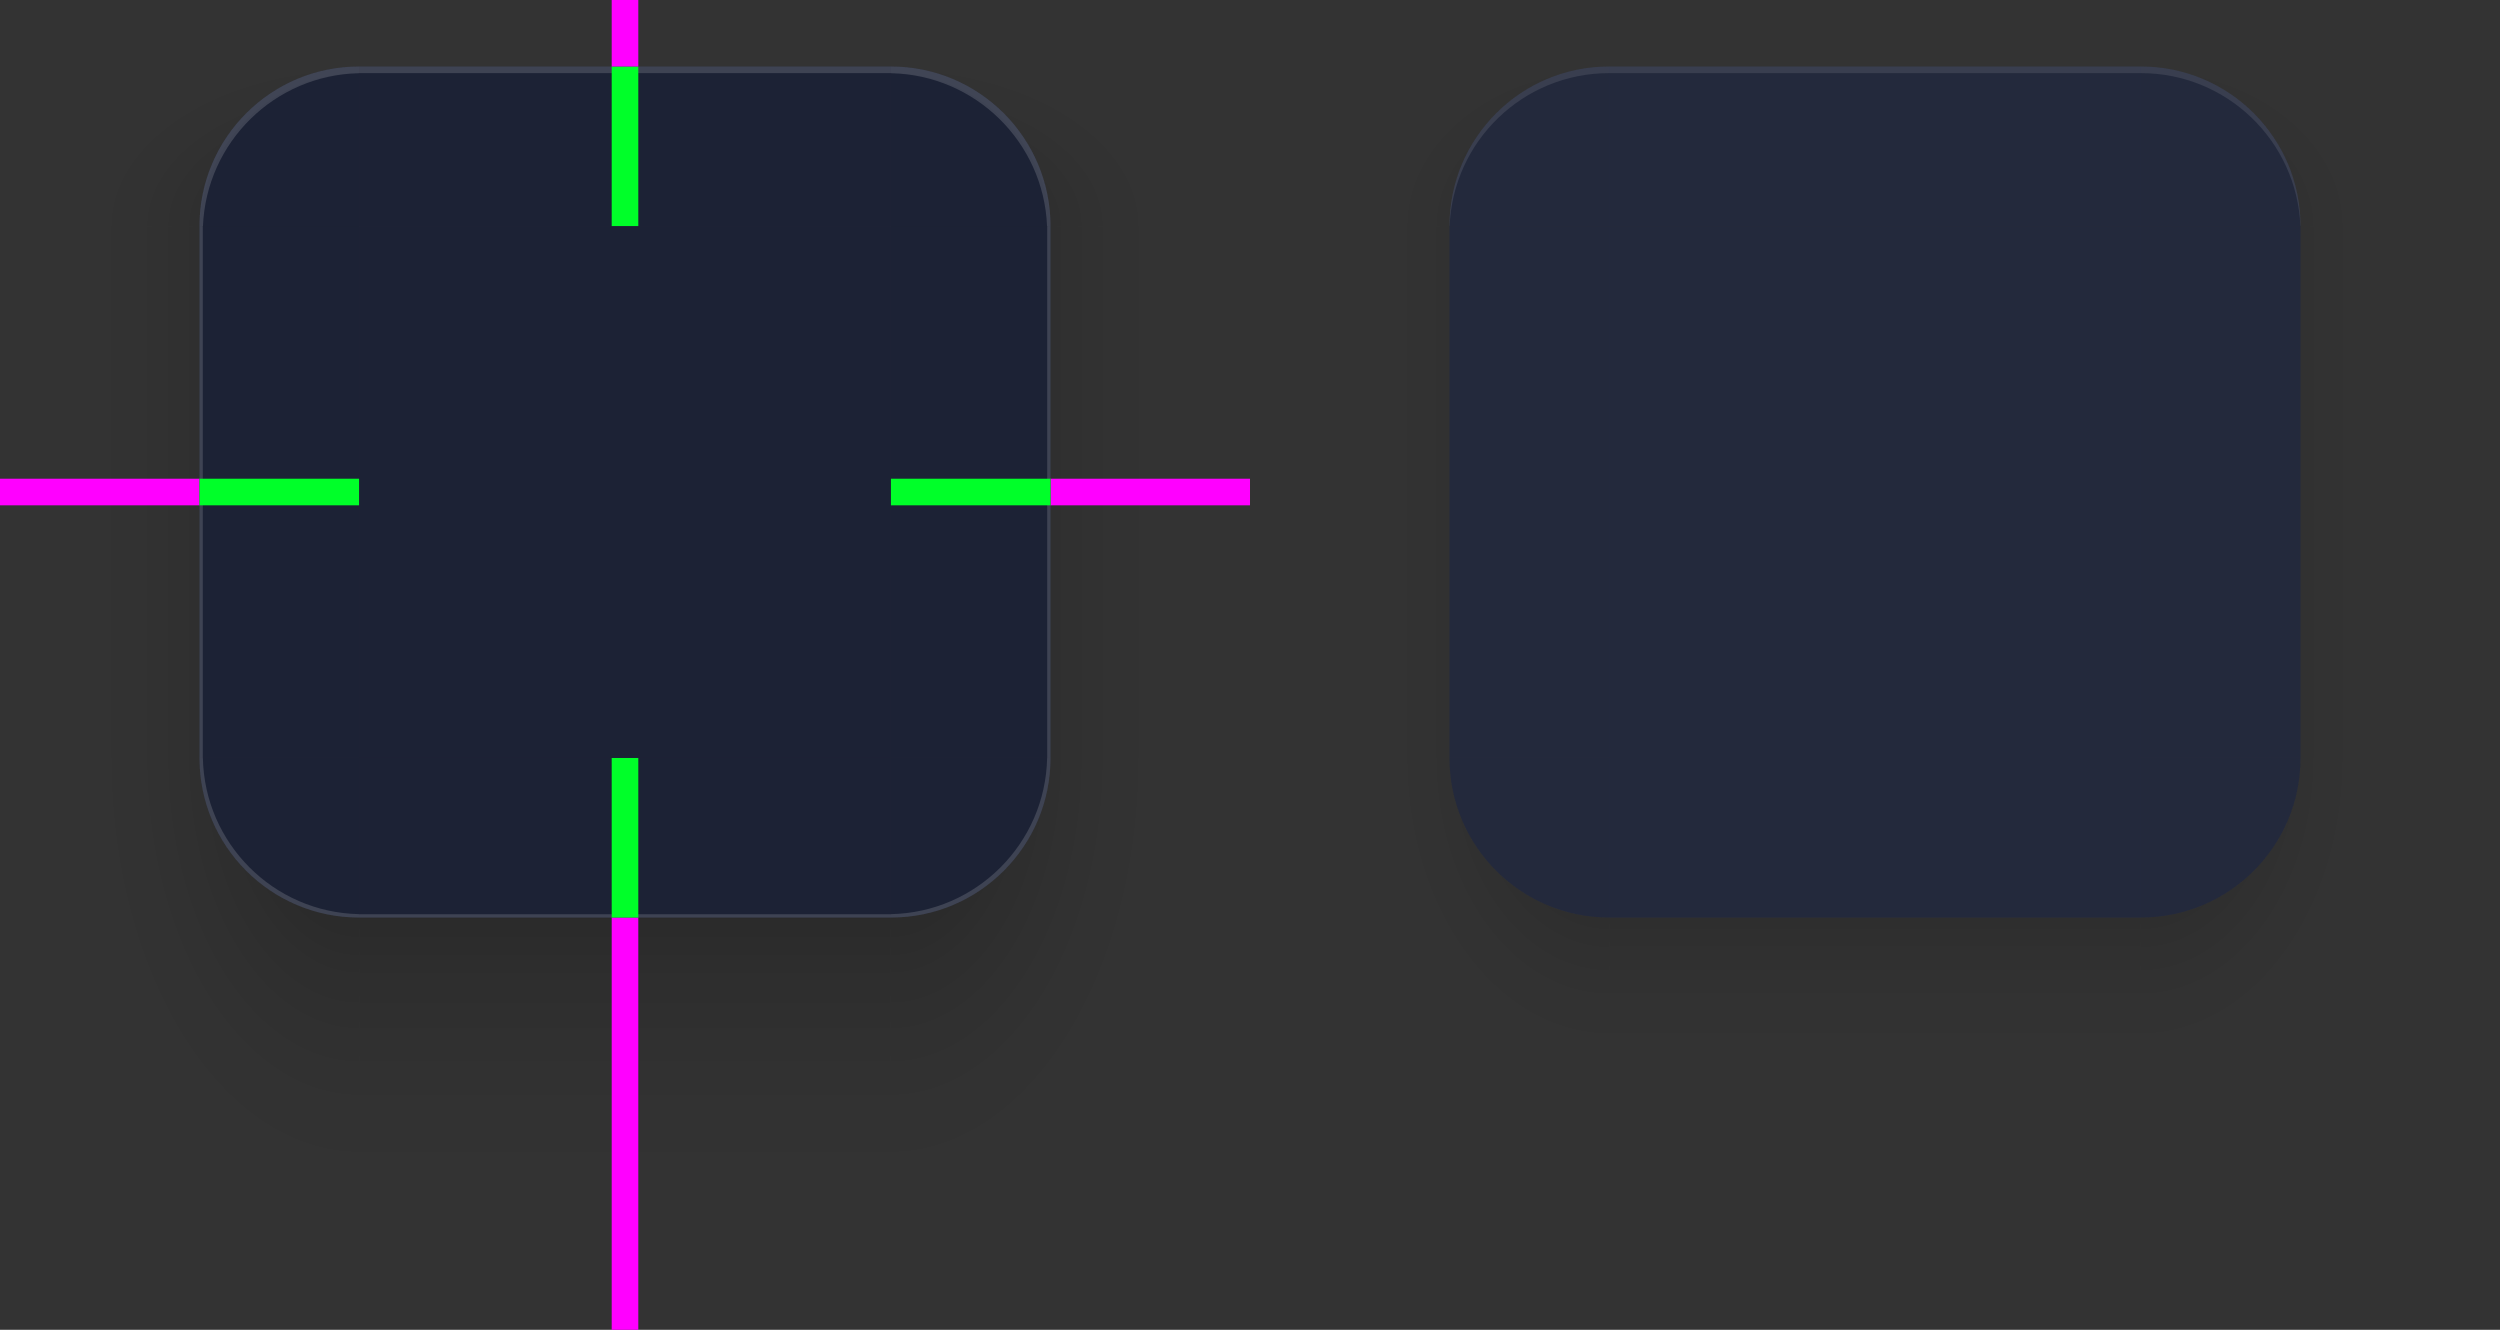 <?xml version="1.0" encoding="UTF-8" standalone="no"?>
<svg
   width="376"
   height="200"
   version="1.1"
   id="svg53"
   sodipodi:docname="decoration.svg"
   inkscape:version="1.3 (0e150ed6c4, 2023-07-21)"
   xmlns:inkscape="http://www.inkscape.org/namespaces/inkscape"
   xmlns:sodipodi="http://sodipodi.sourceforge.net/DTD/sodipodi-0.dtd"
   xmlns:xlink="http://www.w3.org/1999/xlink"
   xmlns="http://www.w3.org/2000/svg"
   xmlns:svg="http://www.w3.org/2000/svg">
  <rect width="100%" height="100%" fill="#333333" stroke="none"/>
  <sodipodi:namedview
     id="namedview53"
     pagecolor="#ffffff"
     bordercolor="#000000"
     borderopacity="0.25"
     inkscape:showpageshadow="2"
     inkscape:pageopacity="0.0"
     inkscape:pagecheckerboard="0"
     inkscape:deskcolor="#d1d1d1"
     inkscape:zoom="2.5596167"
     inkscape:cx="174.24484"
     inkscape:cy="40.631084"
     inkscape:current-layer="svg53" />
  <defs
     id="nova">
    <style
       id="current-color-scheme"
       type="text/css">.ColorScheme-Background {color:#111928; } .ColorScheme-ButtonBackground { color:#111928; } .ColorScheme-Highlight { color:#5657f5; } .ColorScheme-Text { color:#dfdfdf; } .ColorScheme-ViewBackground { color:#111928; } .ColorScheme-NegativeText { color:#f44336; } .ColorScheme-PositiveText { color:#4caf50; } .ColorScheme-NeutralText { color:#ff9800; };&#10;  </style>
    <linearGradient
       id="linearGradient1122">
      <stop
         style="stop-color:#111928;stop-opacity:1"
         offset="0"
         id="stop1" />
      <stop
         style="stop-color:#111928;stop-opacity:1"
         offset="1"
         id="stop2" />
    </linearGradient>
    <linearGradient
       id="linearGradient1007"
       x1="148"
       x2="148"
       y1="134.8"
       y2="128.5"
       gradientTransform="matrix(0,2,8.571,0,-971.428,-209)"
       gradientUnits="userSpaceOnUse"
       xlink:href="#linearGradient958" />
    <linearGradient
       id="linearGradient1022"
       x1="129"
       x2="129"
       y1="133.355"
       y2="128.5"
       gradientTransform="matrix(2,0,0,-17.714,-74,2491.285)"
       gradientUnits="userSpaceOnUse"
       xlink:href="#linearGradient958" />
    <radialGradient
       id="radialGradient987"
       cx="129.71"
       cy="144.271"
       r="11"
       fx="129.71"
       fy="144.271"
       gradientTransform="matrix(-7.1815018e-5,-3.091,4.909,-1.1406234e-4,-677.24,431.933)"
       gradientUnits="userSpaceOnUse"
       xlink:href="#linearGradient958" />
    <linearGradient
       id="linearGradient995"
       x1="148"
       x2="148"
       y1="144"
       y2="127"
       gradientTransform="matrix(2,0,0,2,-74,-239)"
       gradientUnits="userSpaceOnUse"
       xlink:href="#linearGradient958" />
    <radialGradient
       id="radialGradient1535"
       cx="129.71"
       cy="144.271"
       r="11"
       fx="129.71"
       fy="144.271"
       gradientTransform="matrix(-7.0923904e-5,-7.818,4.909,-4.4534497e-5,-677.24,1045.097)"
       gradientUnits="userSpaceOnUse"
       xlink:href="#linearGradient958" />
    <linearGradient
       id="linearGradient958">
      <stop
         style="stop-color:#000000;stop-opacity:0.341"
         offset="0"
         id="stop3" />
      <stop
         style="stop-color:#000000;stop-opacity:0.235"
         offset=".206"
         id="stop4" />
      <stop
         style="stop-color:#000000;stop-opacity:0.204"
         offset=".239"
         id="stop5" />
      <stop
         style="stop-color:#000000;stop-opacity:0.165"
         offset=".283"
         id="stop6" />
      <stop
         style="stop-color:#000000;stop-opacity:0.137"
         offset=".33"
         id="stop7" />
      <stop
         style="stop-color:#000000;stop-opacity:0.106"
         offset=".378"
         id="stop8" />
      <stop
         style="stop-color:#000000;stop-opacity:0.086"
         offset=".434"
         id="stop9" />
      <stop
         style="stop-color:#000000;stop-opacity:0.071"
         offset=".465"
         id="stop10" />
      <stop
         style="stop-color:#000000;stop-opacity:0.055"
         offset=".516"
         id="stop11" />
      <stop
         style="stop-color:#000000;stop-opacity:0.039"
         offset=".555"
         id="stop12" />
      <stop
         style="stop-color:#000000;stop-opacity:0.012"
         offset=".651"
         id="stop13" />
      <stop
         style="stop-color:#000000;stop-opacity:0.004"
         offset=".789"
         id="stop14" />
      <stop
         style="stop-color:#000000;stop-opacity:0"
         offset="1"
         id="stop15" />
    </linearGradient>
    <radialGradient
       id="radialGradient3296"
       cx="129.71"
       cy="144.271"
       r="11"
       fx="129.71"
       fy="144.271"
       gradientTransform="matrix(-7.0923904e-5,-7.818,4.909,-4.4534497e-5,-677.24,1045.097)"
       gradientUnits="userSpaceOnUse"
       xlink:href="#linearGradient958" />
    <linearGradient
       id="linearGradient3298"
       x1="148"
       x2="148"
       y1="134.8"
       y2="128.5"
       gradientTransform="matrix(0,2,8.571,0,-971.428,-209)"
       gradientUnits="userSpaceOnUse"
       xlink:href="#linearGradient958" />
    <radialGradient
       id="radialGradient3300"
       cx="129.71"
       cy="144.271"
       r="11"
       fx="129.71"
       fy="144.271"
       gradientTransform="matrix(-7.1815022e-5,-3.091,4.909,-1.1406233e-4,-677.24,431.933)"
       gradientUnits="userSpaceOnUse"
       xlink:href="#linearGradient958" />
    <radialGradient
       id="radialGradient4232"
       cx="129.71"
       cy="144.271"
       r="11"
       fx="129.71"
       fy="144.271"
       gradientTransform="matrix(0,-5.455,4,0,-546.093,738.503)"
       gradientUnits="userSpaceOnUse"
       xlink:href="#linearGradient958" />
    <linearGradient
       id="linearGradient4234"
       x1="148"
       x2="148"
       y1="134.8"
       y2="129.667"
       gradientTransform="matrix(0,2,8.571,0,-971.428,-209)"
       gradientUnits="userSpaceOnUse"
       xlink:href="#linearGradient958" />
    <linearGradient
       id="linearGradient4236"
       x1="129"
       x2="129"
       y1="133.355"
       y2="129.968"
       gradientTransform="matrix(2,0,0,-17.714,-74,2491.285)"
       gradientUnits="userSpaceOnUse"
       xlink:href="#linearGradient958" />
    <radialGradient
       id="radialGradient4238"
       cx="129.71"
       cy="144.271"
       r="11"
       fx="129.71"
       fy="144.271"
       gradientTransform="matrix(0,-3.091,4,0,-546.094,431.916)"
       gradientUnits="userSpaceOnUse"
       xlink:href="#linearGradient958" />
    <linearGradient
       id="linearGradient4240"
       x1="148"
       x2="148"
       y1="144"
       y2="127"
       gradientTransform="matrix(2,0,0,2,-74,-239)"
       gradientUnits="userSpaceOnUse"
       xlink:href="#linearGradient958" />
    <radialGradient
       id="radialGradient5627"
       cx="129.71"
       cy="144.271"
       r="11"
       fx="129.71"
       fy="144.271"
       gradientTransform="matrix(0,-5.455,4,0,-546.093,738.503)"
       gradientUnits="userSpaceOnUse"
       xlink:href="#linearGradient958" />
    <linearGradient
       id="linearGradient5629"
       x1="148"
       x2="148"
       y1="134.8"
       y2="129.667"
       gradientTransform="matrix(0,2,8.571,0,-971.428,-209)"
       gradientUnits="userSpaceOnUse"
       xlink:href="#linearGradient958" />
    <radialGradient
       id="radialGradient5631"
       cx="129.71"
       cy="144.271"
       r="11"
       fx="129.71"
       fy="144.271"
       gradientTransform="matrix(0,-3.091,4,0,-546.094,431.916)"
       gradientUnits="userSpaceOnUse"
       xlink:href="#linearGradient958" />
    <linearGradient
       id="linearGradient935"
       x1="90"
       x2="90"
       y1="37"
       y2="114"
       gradientUnits="userSpaceOnUse"
       xlink:href="#linearGradient1122" />
    <linearGradient
       id="linearGradient943"
       x1="52"
       x2="129"
       y1="-172"
       y2="-172"
       gradientUnits="userSpaceOnUse"
       xlink:href="#linearGradient1122" />
    <linearGradient
       id="linearGradient951"
       x1="52"
       x2="129"
       y1="-172"
       y2="-172"
       gradientUnits="userSpaceOnUse"
       xlink:href="#linearGradient1122" />
    <linearGradient
       id="linearGradient959"
       x1="276"
       x2="276"
       y1="37"
       y2="114"
       gradientUnits="userSpaceOnUse"
       xlink:href="#linearGradient1122" />
    <linearGradient
       id="linearGradient973"
       x1="52"
       x2="129"
       y1="-172"
       y2="-172"
       gradientUnits="userSpaceOnUse"
       xlink:href="#linearGradient1122" />
    <linearGradient
       id="linearGradient981"
       x1="52"
       x2="129"
       y1="-172"
       y2="-172"
       gradientUnits="userSpaceOnUse"
       xlink:href="#linearGradient1122" />
  </defs>
  <g
     id="decoration-topright"
     transform="matrix(-1,0,0,1,165,3)">
    <path
       style="fill:url(#radialGradient3300)"
       d="m -23,-3 v 34 L 7,31 C 7,17.745 17.745,7 31,7 v -10 z"
       id="path15" />
    <path
       style="fill:#111928;opacity:0.75"
       d="M 31,31 H 7 c 0,-13.255 10.745,-24 24,-24 z"
       id="path16" />
    <path
       class="ColorScheme-Highlight"
       style="display:inline;opacity:0.05;fill:currentColor"
       d="M 31,31 H 7 c 0,-13.255 10.745,-24 24,-24 z"
       id="path17" />
    <path
       style="display:inline;opacity:0.1;fill:#ffffff;fill-opacity:0.1"
       transform="matrix(-1,0,0,1,165,-3)"
       d="m 134,10 v 1 c 12.919,0 23.449,10.21 23.975,23 H 158 C 158,20.745 147.255,10 134,10 Z"
       id="path18" />
    <path
       id="path58"
       style="fill:#ffffff;opacity:0.15;fill-opacity:1"
       class="ColorScheme-Highlight"
       d="M 31 7 L 31 8.012 C 18.311 8.272 8.044 18.376 7.525 31 L 7 31 C 7 17.745 17.745 7 31 7 z " />
  </g>
  <g
     id="decoration-right"
     transform="matrix(-1,0,0,1,318,-15)">
    <path
       style="fill:url(#linearGradient3298)"
       d="m 130,49 v 80 h 30 V 49 Z"
       id="path19" />
    <rect
       style="fill:#111928;fill-opacity:1;opacity:0.75"
       width="80"
       height="24"
       x="49"
       y="-184"
       transform="rotate(90)"
       id="rect19" />
    <rect
       class="ColorScheme-Highlight"
       style="display:inline;opacity:0.05;fill:currentColor"
       width="80"
       height="24"
       x="49"
       y="-184"
       transform="rotate(90)"
       id="rect20" />
    <path
       id="rect1"
       style="fill:#ffffff;fill-opacity:1;opacity:0.15"
       d="M 49 -160.5 L 129 -160.5 L 129 -160 L 49 -160 L 49 -160.5 z "
       transform="rotate(90)" />
  </g>
  <g
     id="decoration-bottomright"
     transform="rotate(180,82.5,72.5)">
    <path
       style="fill:url(#radialGradient3296)"
       d="M -23,-55 V 31 L 7,31 C 7,17.745 17.745,7 31,7 v -62 z"
       id="path20" />
    <path
       style="fill:#111928;opacity:0.75"
       d="M 31,31 H 7 c 0,-13.255 10.745,-24 24,-24 z"
       id="path21" />
    <path
       class="ColorScheme-Highlight"
       style="display:inline;opacity:0.05;fill:currentColor"
       d="M 31,31 H 7 c 0,-13.255 10.745,-24 24,-24 z"
       id="path22" />
    <path
       id="path3"
       style="fill:#ffffff;opacity:0.15;fill-opacity:1"
       d="M 7.512 31 C 7.776 18.144 18.144 7.776 31 7.512 L 31 7 C 17.745 7 7 17.745 7 31 L 7.512 31 z " />
  </g>
  <rect
     id="hint-stretch-borders"
     style="fill:#ff0000"
     width="7"
     height="7"
     x="0"
     y="-7" />
  <g
     id="decoration-center">
    <rect
       id="decoration-center1"
       style="fill:#111928;fill-opacity:1;opacity:0.75"
       width="80"
       height="80"
       x="54"
       y="34" />
    <rect
       id="decoration-center2"
       class="ColorScheme-Highlight"
       style="display:inline;opacity:0.05;fill:currentColor"
       width="80"
       height="80"
       x="54"
       y="34" />
  </g>
  <g
     id="decoration-top"
     transform="translate(-130,-15)">
    <path
       style="fill:url(#linearGradient995)"
       d="m 184,15 v 10 h 80 v -10 z"
       id="path23" />
    <rect
       style="fill:#111928;opacity:0.75"
       width="80"
       height="24"
       x="184"
       y="25"
       id="rect23" />
    <rect
       class="ColorScheme-Highlight"
       style="display:inline;opacity:0.05;fill:currentColor"
       width="80"
       height="24"
       x="184"
       y="25"
       id="rect24" />
    <path
       style="opacity:0.15;fill:#ffffff;fill-opacity:1"
       transform="translate(130,15)"
       d="M 54 10 L 54 11 L 134 11 L 134 10 L 54 10 z"
       id="path61" />
  </g>
  <g
     id="decoration-topleft"
     transform="translate(23,3)">
    <path
       id="shadow-topleft"
       style="fill:url(#radialGradient987)"
       d="m -23,-3 v 34 L 7,31 C 7,17.745 17.745,7 31,7 v -10 z" />
    <path
       style="fill:#111928;opacity:0.75"
       d="M 31,31 H 7 c 0,-13.255 10.745,-24 24,-24 z"
       id="path25" />
    <path
       class="ColorScheme-Highlight"
       style="display:inline;opacity:0.05;fill:currentColor"
       d="M 31,31 H 7 c 0,-13.255 10.745,-24 24,-24 z"
       id="path26" />
    <path
       style="display:inline;opacity:0.1;fill:#ffffff;fill-opacity:0.1"
       transform="translate(-23,-3)"
       d="M 54,10 C 40.745,10 30,20.745 30,34 h 0.025 C 30.551,21.21 41.081,11 54,11 Z"
       id="path27" />
    <path
       id="path59"
       style="fill:#ffffff;opacity:0.15;fill-opacity:1"
       class="ColorScheme-Highlight"
       d="M 31 7 C 17.745 7 7 17.745 7 31 L 7.525 31 C 8.044 18.376 18.311 8.272 31 8.012 L 31 7 z " />
  </g>
  <g
     id="decoration-bottom"
     transform="translate(-130,-15)">
    <path
       style="fill:url(#linearGradient1022)"
       d="m 184,153 v 62 h 80 v -62 z"
       id="path28" />
    <rect
       style="fill:#111928;opacity:0.75"
       width="80"
       height="24"
       x="184"
       y="-153"
       transform="scale(1,-1)"
       id="rect28" />
    <rect
       class="ColorScheme-Highlight"
       style="display:inline;opacity:0.05;fill:currentColor"
       width="80"
       height="24"
       x="184"
       y="-153"
       transform="scale(1,-1)"
       id="rect29" />
    <path
       id="rect3"
       style="fill:#ffffff;opacity:0.15;fill-opacity:1"
       d="M 184 -152.5 L 184 -153 L 264 -153 L 264 -152.5 L 184 -152.5 z "
       transform="scale(1,-1)" />
  </g>
  <g
     id="decoration-left"
     transform="translate(-130,-15)">
    <path
       style="fill:url(#linearGradient1007)"
       d="m 130,49 v 80 h 30 V 49 Z"
       id="path29" />
    <rect
       style="fill:#111928;fill-opacity:1;opacity:0.75"
       width="80"
       height="24"
       x="49"
       y="-184"
       transform="rotate(90)"
       id="rect30" />
    <rect
       class="ColorScheme-Highlight"
       style="display:inline;opacity:0.05;fill:currentColor"
       width="80"
       height="24"
       x="49"
       y="-184"
       transform="rotate(90)"
       id="rect31" />
    <path
       id="rect4"
       style="fill:#ffffff;fill-opacity:1;opacity:0.15"
       d="M 49 -160 L 129 -160 L 129 -160.5 L 49 -160.5 L 49 -160 z "
       transform="rotate(90)" />
  </g>
  <rect
     id="hint-top-margin"
     style="fill:#00ff29"
     width="4"
     height="24"
     x="92"
     y="10" />
  <rect
     id="shadow-hint-top-margin"
     style="fill:#ff00ff"
     width="4"
     height="10"
     x="92"
     y="0" />
  <rect
     id="shadow-hint-bottom-margin"
     style="fill:#ff00ff"
     width="4"
     height="62"
     x="92"
     y="138" />
  <rect
     id="shadow-hint-right-margin"
     style="fill:#ff00ff"
     width="30"
     height="4"
     x="158"
     y="72" />
  <rect
     id="shadow-hint-left-margin"
     style="fill:#ff00ff"
     width="30"
     height="4"
     x="0"
     y="72" />
  <rect
     id="hint-bottom-margin"
     style="fill:#00ff29"
     width="4"
     height="24"
     x="92"
     y="114" />
  <rect
     id="hint-right-margin"
     style="fill:#00ff29"
     width="4"
     height="24"
     x="72"
     y="-158"
     transform="rotate(90)" />
  <rect
     id="hint-left-margin"
     style="fill:#00ff29"
     width="4"
     height="24"
     x="72"
     y="-54"
     transform="rotate(90)" />
  <g
     id="decoration-bottomleft"
     transform="matrix(1,0,0,-1,23,145)">
    <path
       style="fill:url(#radialGradient1535)"
       d="M -23,-55 V 31 L 7,31 C 7,17.745 17.745,7 31,7 v -62 z"
       id="path31" />
    <path
       style="fill:#111928;opacity:0.75"
       d="M 31,31 H 7 c 0,-13.255 10.745,-24 24,-24 z"
       id="path32" />
    <path
       class="ColorScheme-Highlight"
       style="display:inline;opacity:0.05;fill:currentColor"
       d="M 31,31 H 7 c 0,-13.255 10.745,-24 24,-24 z"
       id="path33" />
    <path
       id="path4"
       style="fill:#ffffff;opacity:0.15;fill-opacity:1"
       d="M 7 31 C 7 17.745 17.745 7 31 7 L 31 7.512 C 18.144 7.776 7.776 18.144 7.512 31 L 7 31 z " />
  </g>
  <g
     id="decoration-inactive-center">
    <rect
       id="decoration-inactive-center1"
       style="fill:#1b2332;fill-opacity:1;opacity:0.75"
       width="80"
       height="80"
       x="242"
       y="34" />
    <rect
       id="decoration-inactive-center2"
       class="ColorScheme-Highlight"
       style="display:inline;opacity:0.05;fill:currentColor"
       width="80"
       height="80"
       x="242"
       y="34" />
  </g>
  <g
     id="decoration-inactive-top"
     transform="translate(58,-15)">
    <path
       style="fill:url(#linearGradient4240)"
       d="m 184,15 v 10 h 80 v -10 z"
       id="path34" />
    <rect
       style="fill:#1b2332;opacity:0.75;fill-opacity:1"
       width="80"
       height="24"
       x="184"
       y="25"
       id="rect34" />
    <rect
       class="ColorScheme-Highlight"
       style="display:inline;opacity:0.05;fill:currentColor"
       width="80"
       height="24"
       x="184"
       y="25"
       id="rect35" />
    <path
       style="opacity:0.1;fill:#ffffff;fill-opacity:1"
       transform="translate(-58,15)"
       d="M 242 10 L 242 11 L 322 11 L 322 10 L 242 10 z"
       id="path35" />
  </g>
  <g
     id="decoration-inactive-topleft"
     transform="translate(211,3)">
    <path
       style="fill:url(#radialGradient4238)"
       d="m -23,-3 v 34 L 7,31 C 7,17.745 17.745,7 31,7 v -10 z"
       id="path36" />
    <path
       style="fill:#1b2332;opacity:0.75;fill-opacity:1"
       d="M 31,31 H 7 c 0,-13.255 10.745,-24 24,-24 z"
       id="path37" />
    <path
       class="ColorScheme-Highlight"
       style="display:inline;opacity:0.05;fill:currentColor"
       d="M 31,31 H 7 c 0,-13.255 10.745,-24 24,-24 z"
       id="path38" />
    <path
       style="opacity:0.1;fill:#ffffff;fill-opacity:1"
       transform="translate(-211,-3)"
       d="M 242 10 C 228.745 10 218 20.745 218 34 L 218.025 34 C 218.551 21.21 229.081 11 242 11 L 242 10 z"
       id="path39" />
  </g>
  <g
     id="decoration-inactive-bottom"
     transform="translate(58,-15)">
    <path
       style="fill:url(#linearGradient4236)"
       d="m 184,153 v 62 h 80 v -62 z"
       id="path40" />
    <rect
       style="fill:#1b2332;opacity:0.75;fill-opacity:1"
       width="80"
       height="24"
       x="184"
       y="-153"
       transform="scale(1,-1)"
       id="rect40" />
    <rect
       class="ColorScheme-Highlight"
       style="display:inline;opacity:0.05;fill:currentColor"
       width="80"
       height="24"
       x="184"
       y="-153"
       transform="scale(1,-1)"
       id="rect41" />
  </g>
  <g
     id="decoration-inactive-left"
     transform="translate(58,-15)">
    <path
       style="fill:url(#linearGradient4234)"
       d="m 130,49 v 80 h 30 V 49 Z"
       id="path41" />
    <rect
       style="fill:#1b2332;fill-opacity:1;opacity:0.75"
       width="80"
       height="24"
       x="49"
       y="-184"
       transform="rotate(90)"
       id="rect42" />
    <rect
       class="ColorScheme-Highlight"
       style="display:inline;opacity:0.05;fill:currentColor"
       width="80"
       height="24"
       x="49"
       y="-184"
       transform="rotate(90)"
       id="rect43" />
  </g>
  <g
     id="decoration-inactive-bottomleft"
     transform="matrix(1,0,0,-1,211,145)">
    <path
       style="fill:url(#radialGradient4232)"
       d="M -23,-55 V 31 L 7,31 C 7,17.745 17.745,7 31,7 v -62 z"
       id="path43" />
    <path
       style="fill:#1b2332;opacity:0.75;fill-opacity:1"
       d="M 31,31 H 7 c 0,-13.255 10.745,-24 24,-24 z"
       id="path44" />
    <path
       class="ColorScheme-Highlight"
       style="display:inline;opacity:0.05;fill:currentColor"
       d="M 31,31 H 7 c 0,-13.255 10.745,-24 24,-24 z"
       id="path45" />
  </g>
  <g
     id="decoration-inactive-topright"
     transform="matrix(-1,0,0,1,353,3)">
    <path
       style="fill:url(#radialGradient5631)"
       d="m -23,-3 v 34 L 7,31 C 7,17.745 17.745,7 31,7 v -10 z"
       id="path46" />
    <path
       style="fill:#1b2332;opacity:0.75;fill-opacity:1"
       d="M 31,31 H 7 c 0,-13.255 10.745,-24 24,-24 z"
       id="path47" />
    <path
       class="ColorScheme-Highlight"
       style="display:inline;opacity:0.05;fill:currentColor"
       d="M 31,31 H 7 c 0,-13.255 10.745,-24 24,-24 z"
       id="path48" />
    <path
       style="opacity:0.1;fill:#ffffff;fill-opacity:1"
       transform="matrix(-1,0,0,1,353,-3)"
       d="M 322 10 L 322 11 C 334.919 11 345.449 21.21 345.975 34 L 346 34 C 346 20.745 335.255 10 322 10 z"
       id="path49" />
  </g>
  <g
     id="decoration-inactive-right"
     transform="matrix(-1,0,0,1,506,-15)">
    <path
       style="fill:url(#linearGradient5629)"
       d="m 130,49 v 80 h 30 V 49 Z"
       id="path50" />
    <rect
       style="fill:#1b2332;fill-opacity:1;opacity:0.75"
       width="80"
       height="24"
       x="49"
       y="-184"
       transform="rotate(90)"
       id="rect50" />
    <rect
       class="ColorScheme-Highlight"
       style="display:inline;opacity:0.05;fill:currentColor"
       width="80"
       height="24"
       x="49"
       y="-184"
       transform="rotate(90)"
       id="rect51" />
  </g>
  <g
     id="decoration-inactive-bottomright"
     transform="rotate(180,176.5,72.5)">
    <path
       style="fill:url(#radialGradient5627)"
       d="M -23,-55 V 31 L 7,31 C 7,17.745 17.745,7 31,7 v -62 z"
       id="path51" />
    <path
       style="fill:#1b2332;opacity:0.75;fill-opacity:1"
       d="M 31,31 H 7 c 0,-13.255 10.745,-24 24,-24 z"
       id="path52" />
    <path
       class="ColorScheme-Highlight"
       style="display:inline;opacity:0.05;fill:currentColor"
       d="M 31,31 H 7 c 0,-13.255 10.745,-24 24,-24 z"
       id="path53" />
  </g>
  <g
     id="mask-topright"
     transform="matrix(-1,0,0,1,-26.656,3)">
    <path
       style="fill:none"
       d="m -23,-3 v 34 L 7,31 C 7,17.745 17.745,7 31,7 v -10 z"
       id="path1" />
    <path
       style="opacity:1"
       d="M 31,31 H 7 c 0,-13.255 10.745,-24 24,-24 z"
       id="path2" />
  </g>
  <g
     id="mask-right"
     transform="matrix(-1,0,0,1,126.344,-15)">
    <path
       style="fill:none"
       d="m 130,49 v 80 h 30 V 49 Z"
       id="path5" />
    <rect
       style="opacity:1;fill-opacity:1"
       width="80"
       height="24"
       x="49"
       y="-184"
       transform="rotate(90)"
       id="rect5" />
  </g>
  <g
     id="mask-bottomright"
     transform="rotate(180,-13.328,72.5)">
    <path
       style="fill:none"
       d="M -23,-55 V 31 L 7,31 C 7,17.745 17.745,7 31,7 v -62 z"
       id="path6" />
    <path
       style="opacity:1"
       d="M 31,31 H 7 c 0,-13.255 10.745,-24 24,-24 z"
       id="path7" />
  </g>
  <g
     id="mask-center"
     transform="translate(-191.656)">
    <rect
       id="rect8"
       style="opacity:1;fill-opacity:1"
       width="80"
       height="80"
       x="54"
       y="34" />
  </g>
  <g
     id="mask-top"
     transform="translate(-321.656,-15)">
    <path
       style="fill:none"
       d="m 184,15 v 10 h 80 v -10 z"
       id="path9" />
    <rect
       style="opacity:1"
       width="80"
       height="24"
       x="184"
       y="25"
       id="rect10" />
  </g>
  <g
     id="mask-topleft"
     transform="translate(-168.656,3)">
    <path
       id="path12"
       style="fill:none"
       d="m -23,-3 v 34 L 7,31 C 7,17.745 17.745,7 31,7 v -10 z" />
    <path
       style="opacity:1"
       d="M 31,31 H 7 c 0,-13.255 10.745,-24 24,-24 z"
       id="path13" />
  </g>
  <g
     id="mask-bottom"
     transform="translate(-321.656,-15)">
    <path
       style="fill:none"
       d="m 184,153 v 62 h 80 v -62 z"
       id="path42" />
    <rect
       style="opacity:1"
       width="80"
       height="24"
       x="184"
       y="-153"
       transform="scale(1,-1)"
       id="rect44" />
  </g>
  <g
     id="mask-left"
     transform="translate(-321.656,-15)">
    <path
       style="fill:none"
       d="m 130,49 v 80 h 30 V 49 Z"
       id="path54" />
    <rect
       style="opacity:1;fill-opacity:1"
       width="80"
       height="24"
       x="49"
       y="-184"
       transform="rotate(90)"
       id="rect54" />
  </g>
  <g
     id="mask-bottomleft"
     transform="matrix(1,0,0,-1,-168.656,145)">
    <path
       style="fill:none"
       d="M -23,-55 V 31 L 7,31 C 7,17.745 17.745,7 31,7 v -62 z"
       id="path55" />
    <path
       style="opacity:1"
       d="M 31,31 H 7 c 0,-13.255 10.745,-24 24,-24 z"
       id="path56" />
  </g>
</svg>
